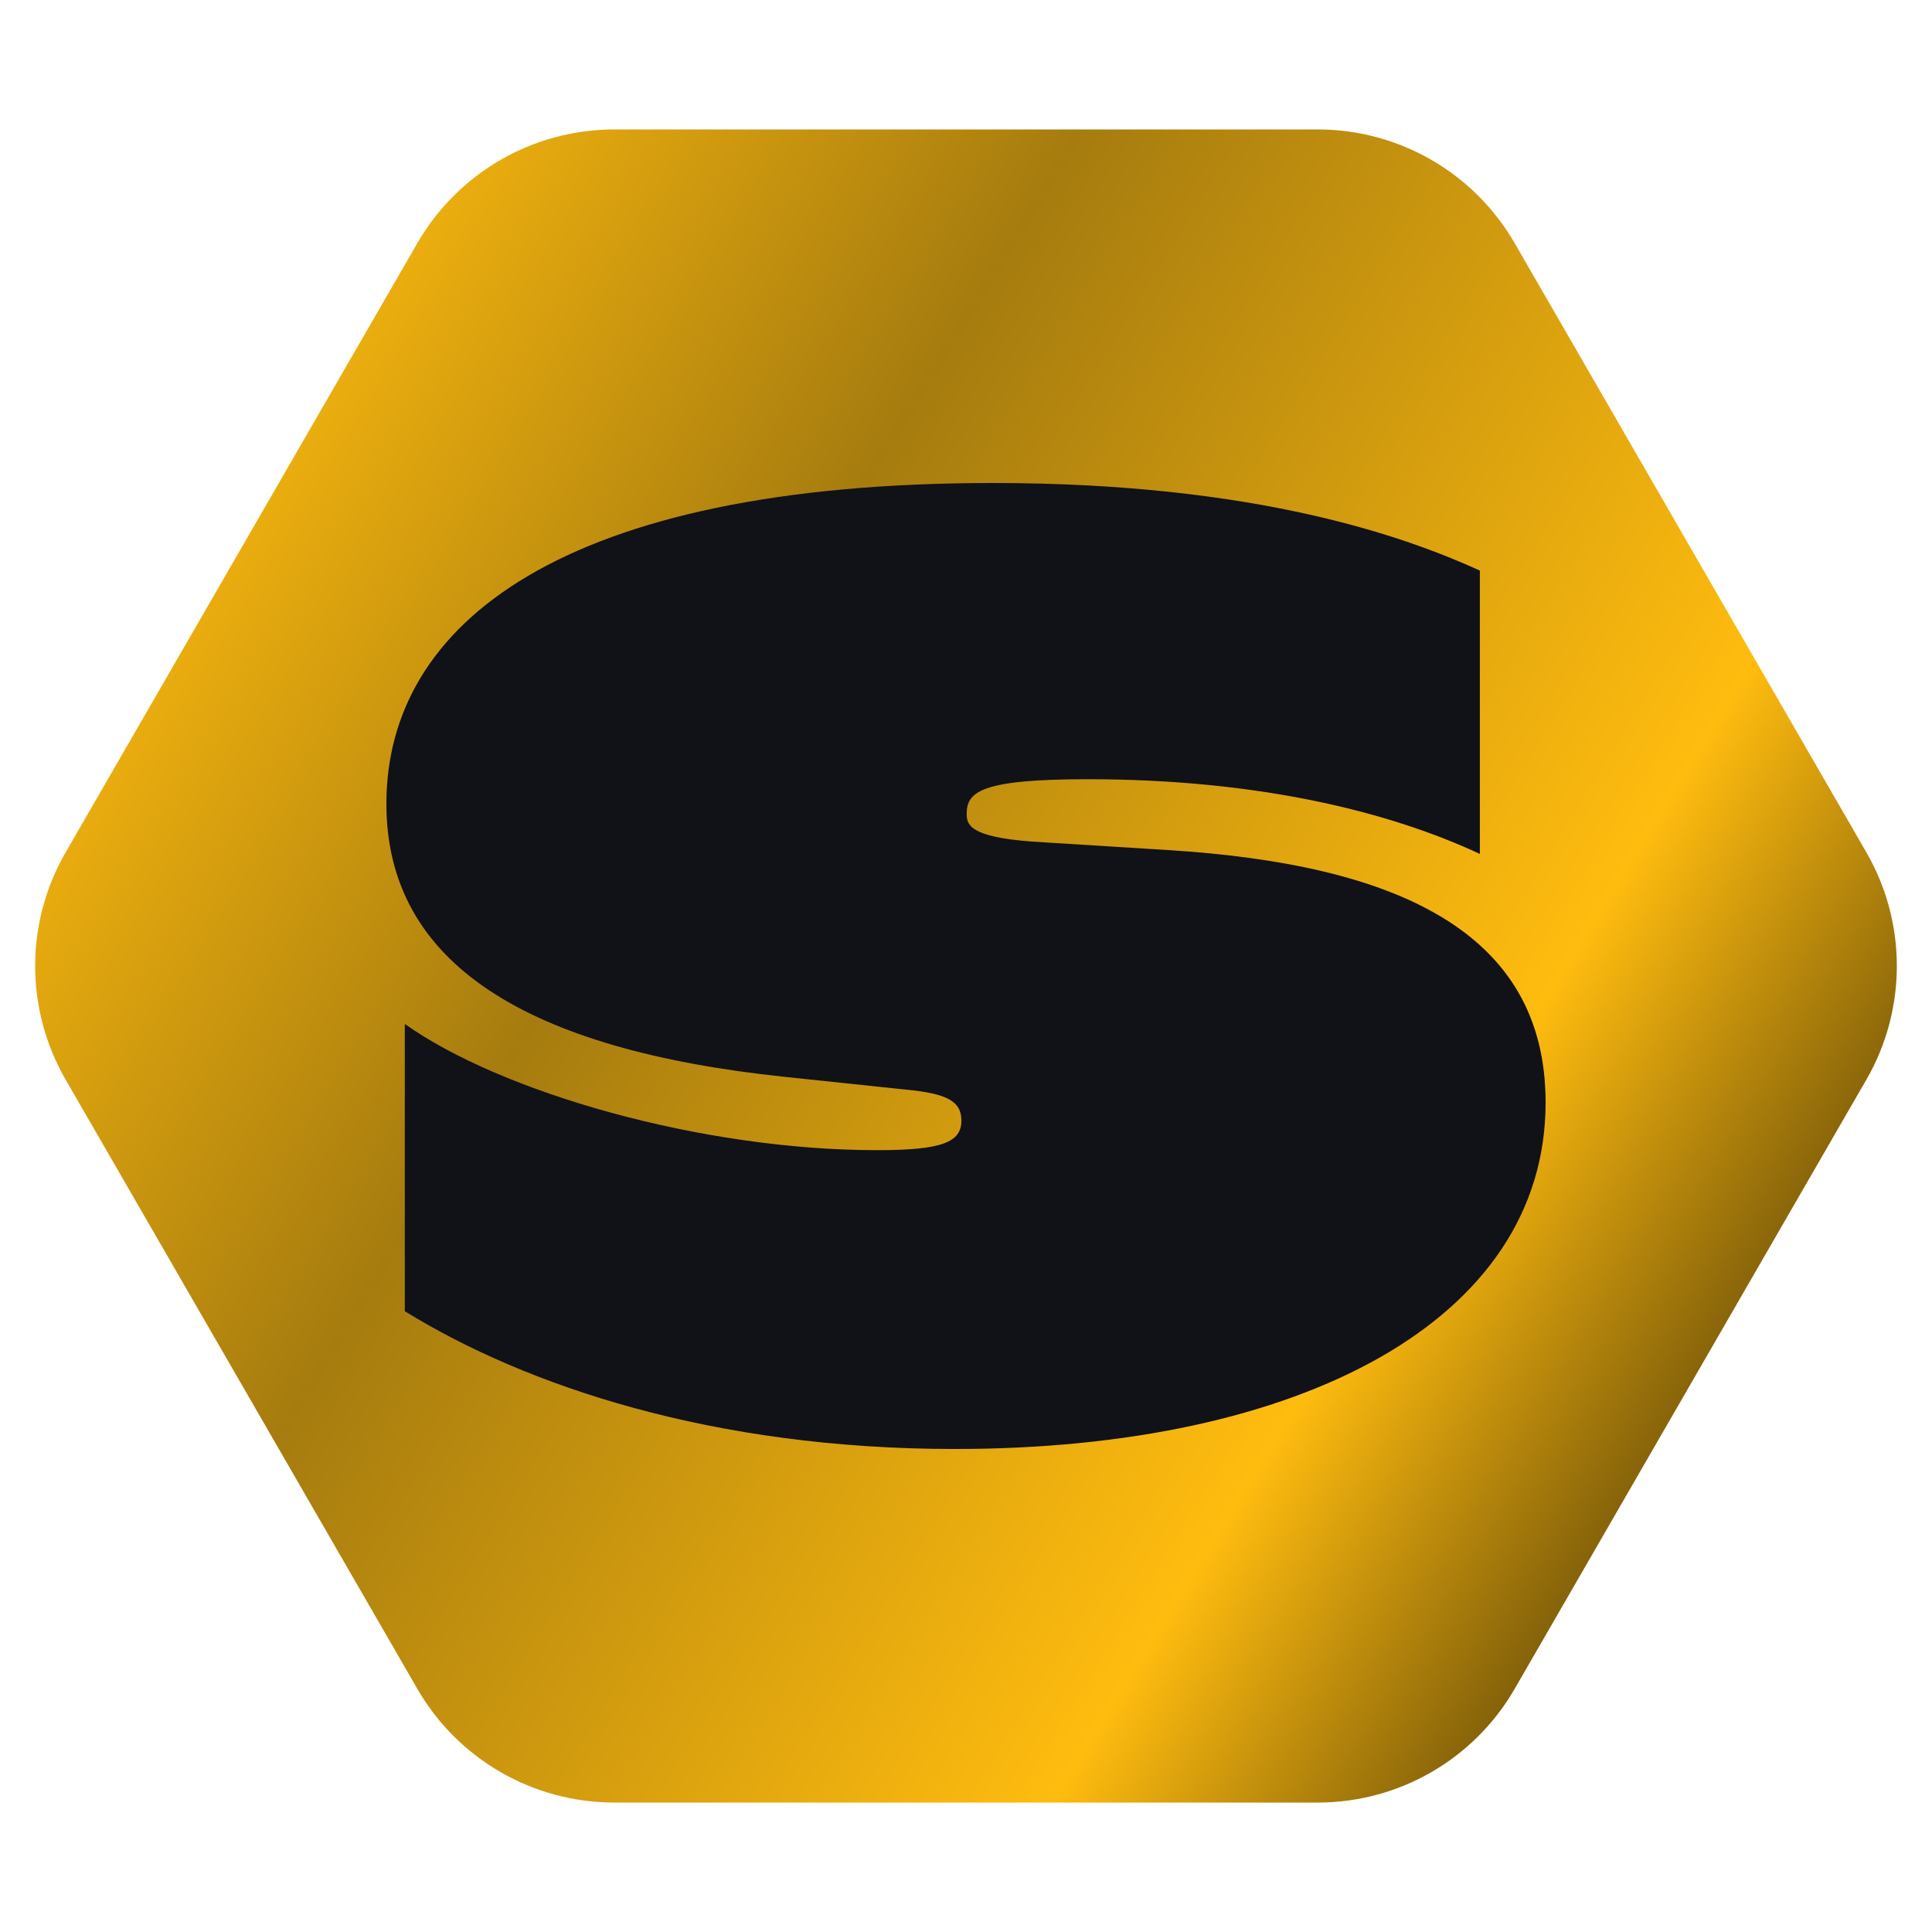 <svg width="34" height="34" viewBox="0 0 34 34" fill="none" xmlns="http://www.w3.org/2000/svg">
<path d="M32.845 15C33.56 16.238 33.56 17.762 32.845 19L26.655 29.722C25.94 30.96 24.62 31.722 23.191 31.722L10.809 31.722C9.38 31.722 8.06 30.96 7.345 29.722L1.155 19C0.44 17.762 0.44 16.238 1.155 15L7.345 4.278C8.06 3.04 9.38 2.278 10.809 2.278L23.191 2.278C24.62 2.278 25.94 3.04 26.655 4.278L32.845 15Z" fill="url(#paint0_linear_10620_21103)"/>
<path d="M16.803 25.5C22.893 25.5 27.2 23.233 27.2 19.403C27.2 16.388 24.561 15.209 20.555 14.96L18.378 14.824C17.129 14.758 17.019 14.546 17.012 14.348L17.012 14.333L17.012 14.325C17.012 13.94 17.243 13.713 19.142 13.713C22.199 13.713 24.491 14.303 26.043 15.028V10.041C24.746 9.452 22.129 8.5 17.475 8.5C9.903 8.5 6.8 10.971 6.8 14.144C6.8 16.977 9.301 18.473 13.793 18.949L15.947 19.176C16.665 19.244 16.919 19.38 16.919 19.72C16.919 20.105 16.572 20.241 15.437 20.241C12.335 20.241 8.815 19.221 7.124 18.02V23.075C9.255 24.389 12.543 25.5 16.803 25.5Z" fill="#111118"/>
<defs>
<linearGradient id="paint0_linear_10620_21103" x1="30.5" y1="25.5" x2="2" y2="8" gradientUnits="userSpaceOnUse">
<stop stop-color="#6F5209"/>
<stop offset="0.208" stop-color="#FFBC0F"/>
<stop offset="0.656" stop-color="#A67C0F"/>
<stop offset="1" stop-color="#FFBC0F"/>
</linearGradient>
</defs>
</svg>
